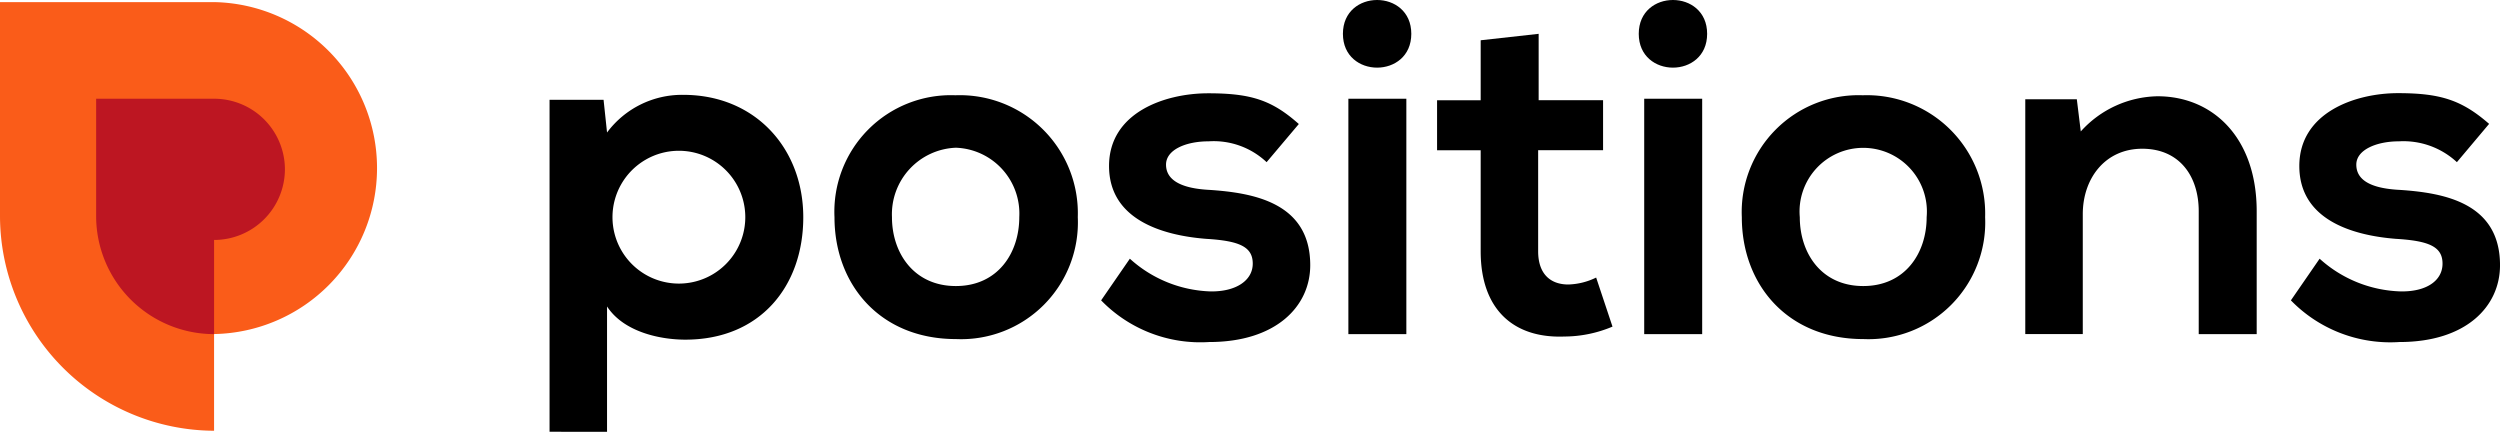 <svg xmlns="http://www.w3.org/2000/svg" width="180" height="31.085" viewBox="0 0 180 31.085">
  <g id="Position_Logo_Horizontal_Colors" transform="translate(0 0.025)">
    <path id="Tracé_108" data-name="Tracé 108" d="M15.413.4H0V15.849A15.486,15.486,0,0,0,15.413,31.262h0V24.3h0a11.952,11.952,0,0,0,0-23.9Z" transform="translate(0 -0.273)" fill="#fa5c19"/>
    <path id="Tracé_109" data-name="Tracé 109" d="M27.892,19.9H19.4v8.492a8.5,8.5,0,0,0,8.492,8.456h0V30.068h0a5.1,5.1,0,0,0,5.1-5.1h0A5.093,5.093,0,0,0,27.892,19.9Z" transform="translate(-12.478 -12.816)" fill="#bd1622"/>
    <path id="Tracé_110" data-name="Tracé 110" d="M110.9,43.362v-23.9h3.889l.25,2.355a6.732,6.732,0,0,1,5.495-2.712c5.173,0,8.634,3.853,8.634,8.813s-3.1,8.813-8.492,8.813c-1.784,0-4.424-.535-5.637-2.39v9.027Zm14.093-15.449a4.781,4.781,0,1,0-9.562,0,4.781,4.781,0,1,0,9.562,0Z" transform="translate(-71.332 -12.301)"/>
    <path id="Tracé_111" data-name="Tracé 111" d="M185.918,27.977a8.408,8.408,0,0,1-8.777,8.777c-5.459,0-8.741-3.925-8.741-8.777a8.39,8.39,0,0,1,8.706-8.777A8.5,8.5,0,0,1,185.918,27.977Zm-13.38,0c0,2.569,1.57,4.959,4.6,4.959s4.567-2.39,4.567-4.959a4.742,4.742,0,0,0-4.567-5A4.792,4.792,0,0,0,172.539,27.977Z" transform="translate(-108.317 -12.366)"/>
    <path id="Tracé_112" data-name="Tracé 112" d="M234.117,23.759a5.556,5.556,0,0,0-4.174-1.5c-1.641,0-3.068.607-3.068,1.677s1,1.713,3.14,1.82c3.175.214,7.243.928,7.243,5.423,0,2.961-2.462,5.53-7.278,5.53a9.955,9.955,0,0,1-7.778-3l2.069-3a9.058,9.058,0,0,0,5.78,2.355c1.855.036,3.068-.785,3.068-2s-.963-1.641-3.354-1.784c-3.175-.25-6.993-1.391-6.993-5.245S226.8,18.8,229.907,18.8s4.6.5,6.529,2.212Z" transform="translate(-142.921 -12.108)"/>
    <path id="Tracé_113" data-name="Tracé 113" d="M275.924,2.41c0,3.247-4.924,3.247-4.924,0S275.924-.837,275.924,2.41Zm-4.531,4.674V24.031h4.174V7.084Z" transform="translate(-174.31 0)"/>
    <path id="Tracé_114" data-name="Tracé 114" d="M297.314,6.8v4.781h4.638v3.6h-4.674v7.278c0,1.606.856,2.39,2.176,2.39a4.86,4.86,0,0,0,2-.5l1.177,3.532a8.968,8.968,0,0,1-3.461.714c-3.639.143-6.03-1.927-6.03-6.137V15.185H290v-3.6h3.14V7.264Z" transform="translate(-186.531 -4.39)"/>
    <path id="Tracé_115" data-name="Tracé 115" d="M335.624,2.41c0,3.247-4.924,3.247-4.924,0S335.624-.837,335.624,2.41Zm-4.531,4.674V24.031h4.174V7.084Z" transform="translate(-212.71 0)"/>
    <path id="Tracé_116" data-name="Tracé 116" d="M369.018,27.977a8.408,8.408,0,0,1-8.777,8.777c-5.459,0-8.741-3.925-8.741-8.777a8.41,8.41,0,0,1,8.706-8.777A8.518,8.518,0,0,1,369.018,27.977Zm-13.344,0c0,2.569,1.534,4.959,4.567,4.959s4.567-2.39,4.567-4.959a4.585,4.585,0,1,0-9.134,0Z" transform="translate(-226.089 -12.366)"/>
    <path id="Tracé_117" data-name="Tracé 117" d="M421.188,36.526V27.678c0-2.533-1.391-4.5-4.067-4.5s-4.281,2.141-4.281,4.71v8.634H408.7V19.614h3.711l.285,2.319a7.611,7.611,0,0,1,5.53-2.533c3.96,0,7.136,2.961,7.136,8.278v8.848h-4.174Z" transform="translate(-262.88 -12.494)"/>
    <path id="Tracé_118" data-name="Tracé 118" d="M474.252,23.759a5.658,5.658,0,0,0-4.174-1.5c-1.606,0-3.068.607-3.068,1.677s.963,1.713,3.14,1.82c3.175.214,7.207.928,7.207,5.423,0,2.961-2.426,5.53-7.243,5.53a9.983,9.983,0,0,1-7.814-3l2.069-3a9.075,9.075,0,0,0,5.816,2.355c1.891.036,3.033-.785,3.033-2s-.963-1.641-3.354-1.784c-3.175-.25-6.957-1.391-6.957-5.245s4.032-5.245,7.1-5.245,4.6.5,6.565,2.212Z" transform="translate(-297.356 -12.108)"/>
  </g>
</svg>
